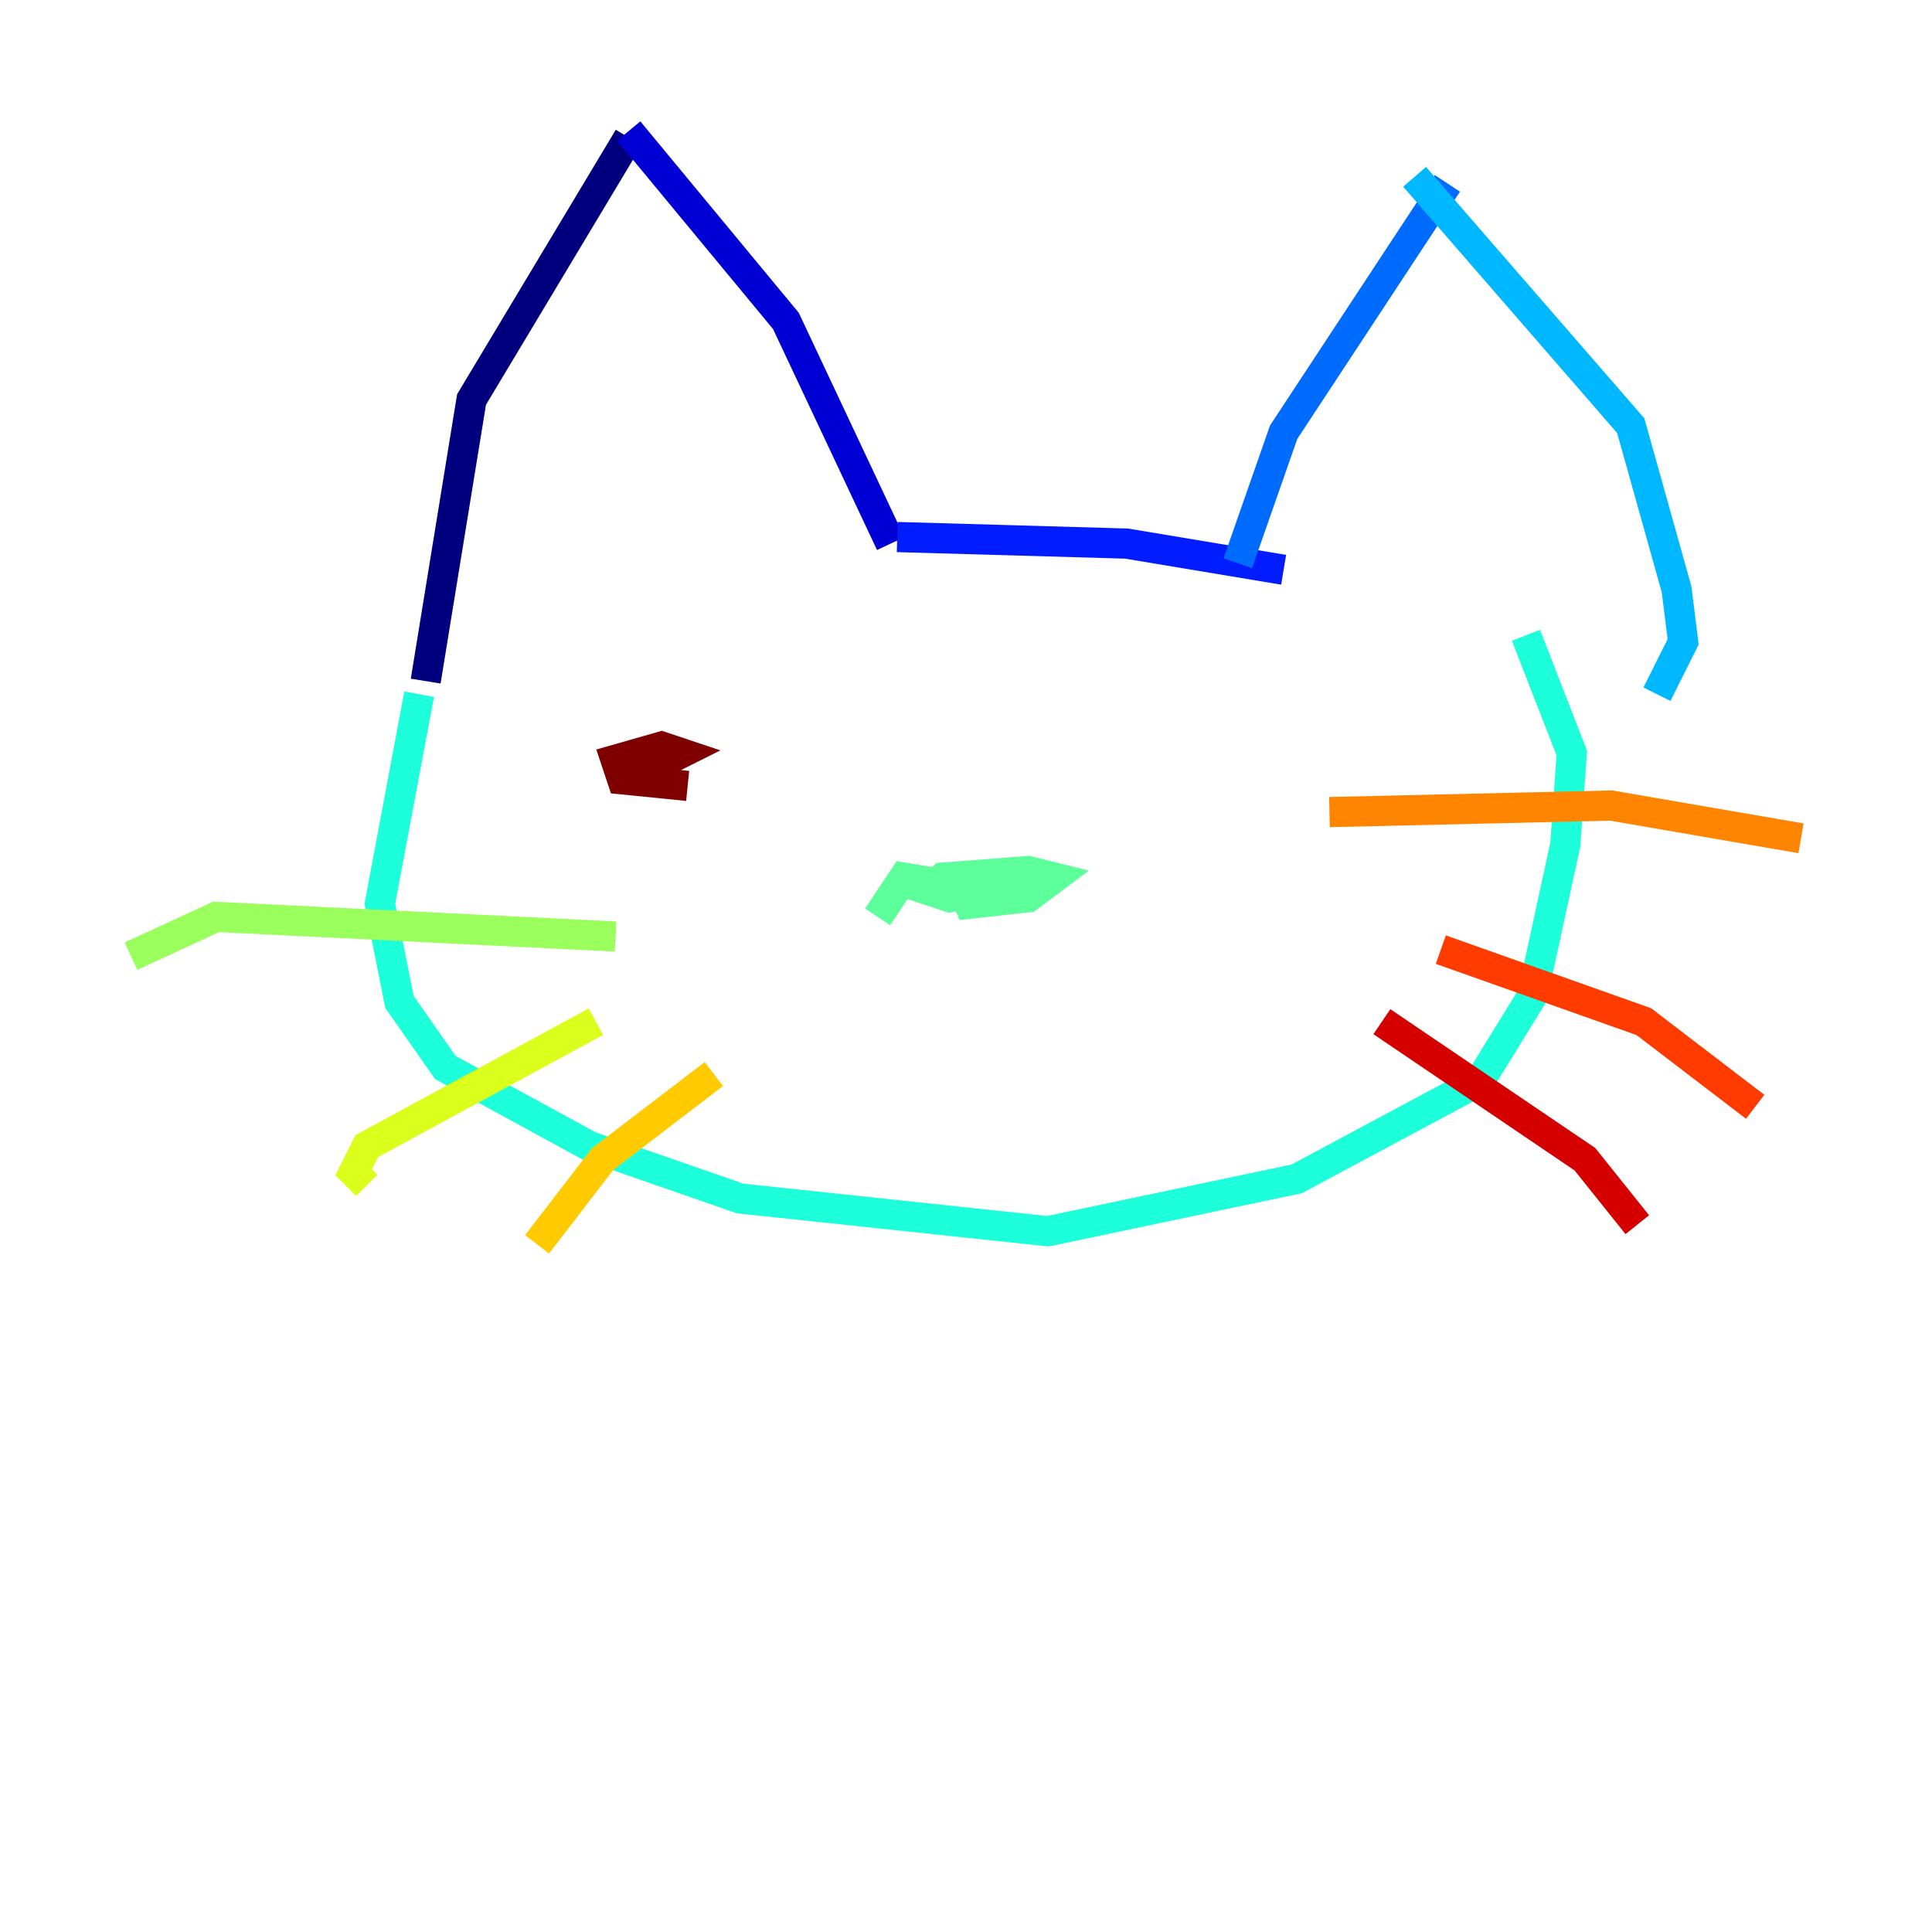<?xml version="1.0" encoding="utf-8" ?>
<svg baseProfile="tiny" height="128" version="1.2" viewBox="0,0,128,128" width="128" xmlns="http://www.w3.org/2000/svg" xmlns:ev="http://www.w3.org/2001/xml-events" xmlns:xlink="http://www.w3.org/1999/xlink"><defs /><polyline fill="none" points="41.654,9.112 31.241,26.468 28.203,45.125" stroke="#00007f" stroke-width="2" /><polyline fill="none" points="41.654,8.678 52.068,21.261 59.01,36.014" stroke="#0000d5" stroke-width="2" /><polyline fill="none" points="59.444,35.58 74.63,36.014 85.044,37.749" stroke="#001cff" stroke-width="2" /><polyline fill="none" points="82.007,37.315 85.044,28.637 95.891,12.149" stroke="#006cff" stroke-width="2" /><polyline fill="none" points="93.722,11.715 108.041,28.203 111.078,39.051 111.512,42.522 109.776,45.993" stroke="#00b8ff" stroke-width="2" /><polyline fill="none" points="27.77,45.993 25.166,59.878 26.468,66.386 29.505,70.725 39.051,75.932 49.031,79.403 69.424,81.573 85.912,78.102 98.061,71.593 101.532,65.953 103.702,55.973 104.136,49.898 101.098,42.088" stroke="#1cffda" stroke-width="2" /><polyline fill="none" points="63.349,57.709 64.217,59.878 68.122,59.444 69.858,58.142 68.122,57.709 62.481,58.142 61.614,59.01 62.915,59.444 65.085,59.01 59.878,58.142 58.142,60.746" stroke="#5cff9a" stroke-width="2" /><polyline fill="none" points="40.786,62.047 14.319,60.746 8.678,63.349" stroke="#9aff5c" stroke-width="2" /><polyline fill="none" points="39.485,67.688 24.298,75.932 23.43,77.668 24.298,78.536" stroke="#daff1c" stroke-width="2" /><polyline fill="none" points="47.295,71.159 39.919,76.8 35.58,82.441" stroke="#ffcb00" stroke-width="2" /><polyline fill="none" points="88.081,53.803 106.739,53.37 119.322,55.539" stroke="#ff8500" stroke-width="2" /><polyline fill="none" points="95.458,62.915 108.909,67.688 116.285,73.329" stroke="#ff3b00" stroke-width="2" /><polyline fill="none" points="91.552,67.688 105.003,76.8 108.475,81.139" stroke="#d50000" stroke-width="2" /><polyline fill="none" points="41.654,51.634 45.125,49.898 43.824,49.464 40.786,50.332 41.22,51.634 45.559,52.068" stroke="#7f0000" stroke-width="2" /></svg>